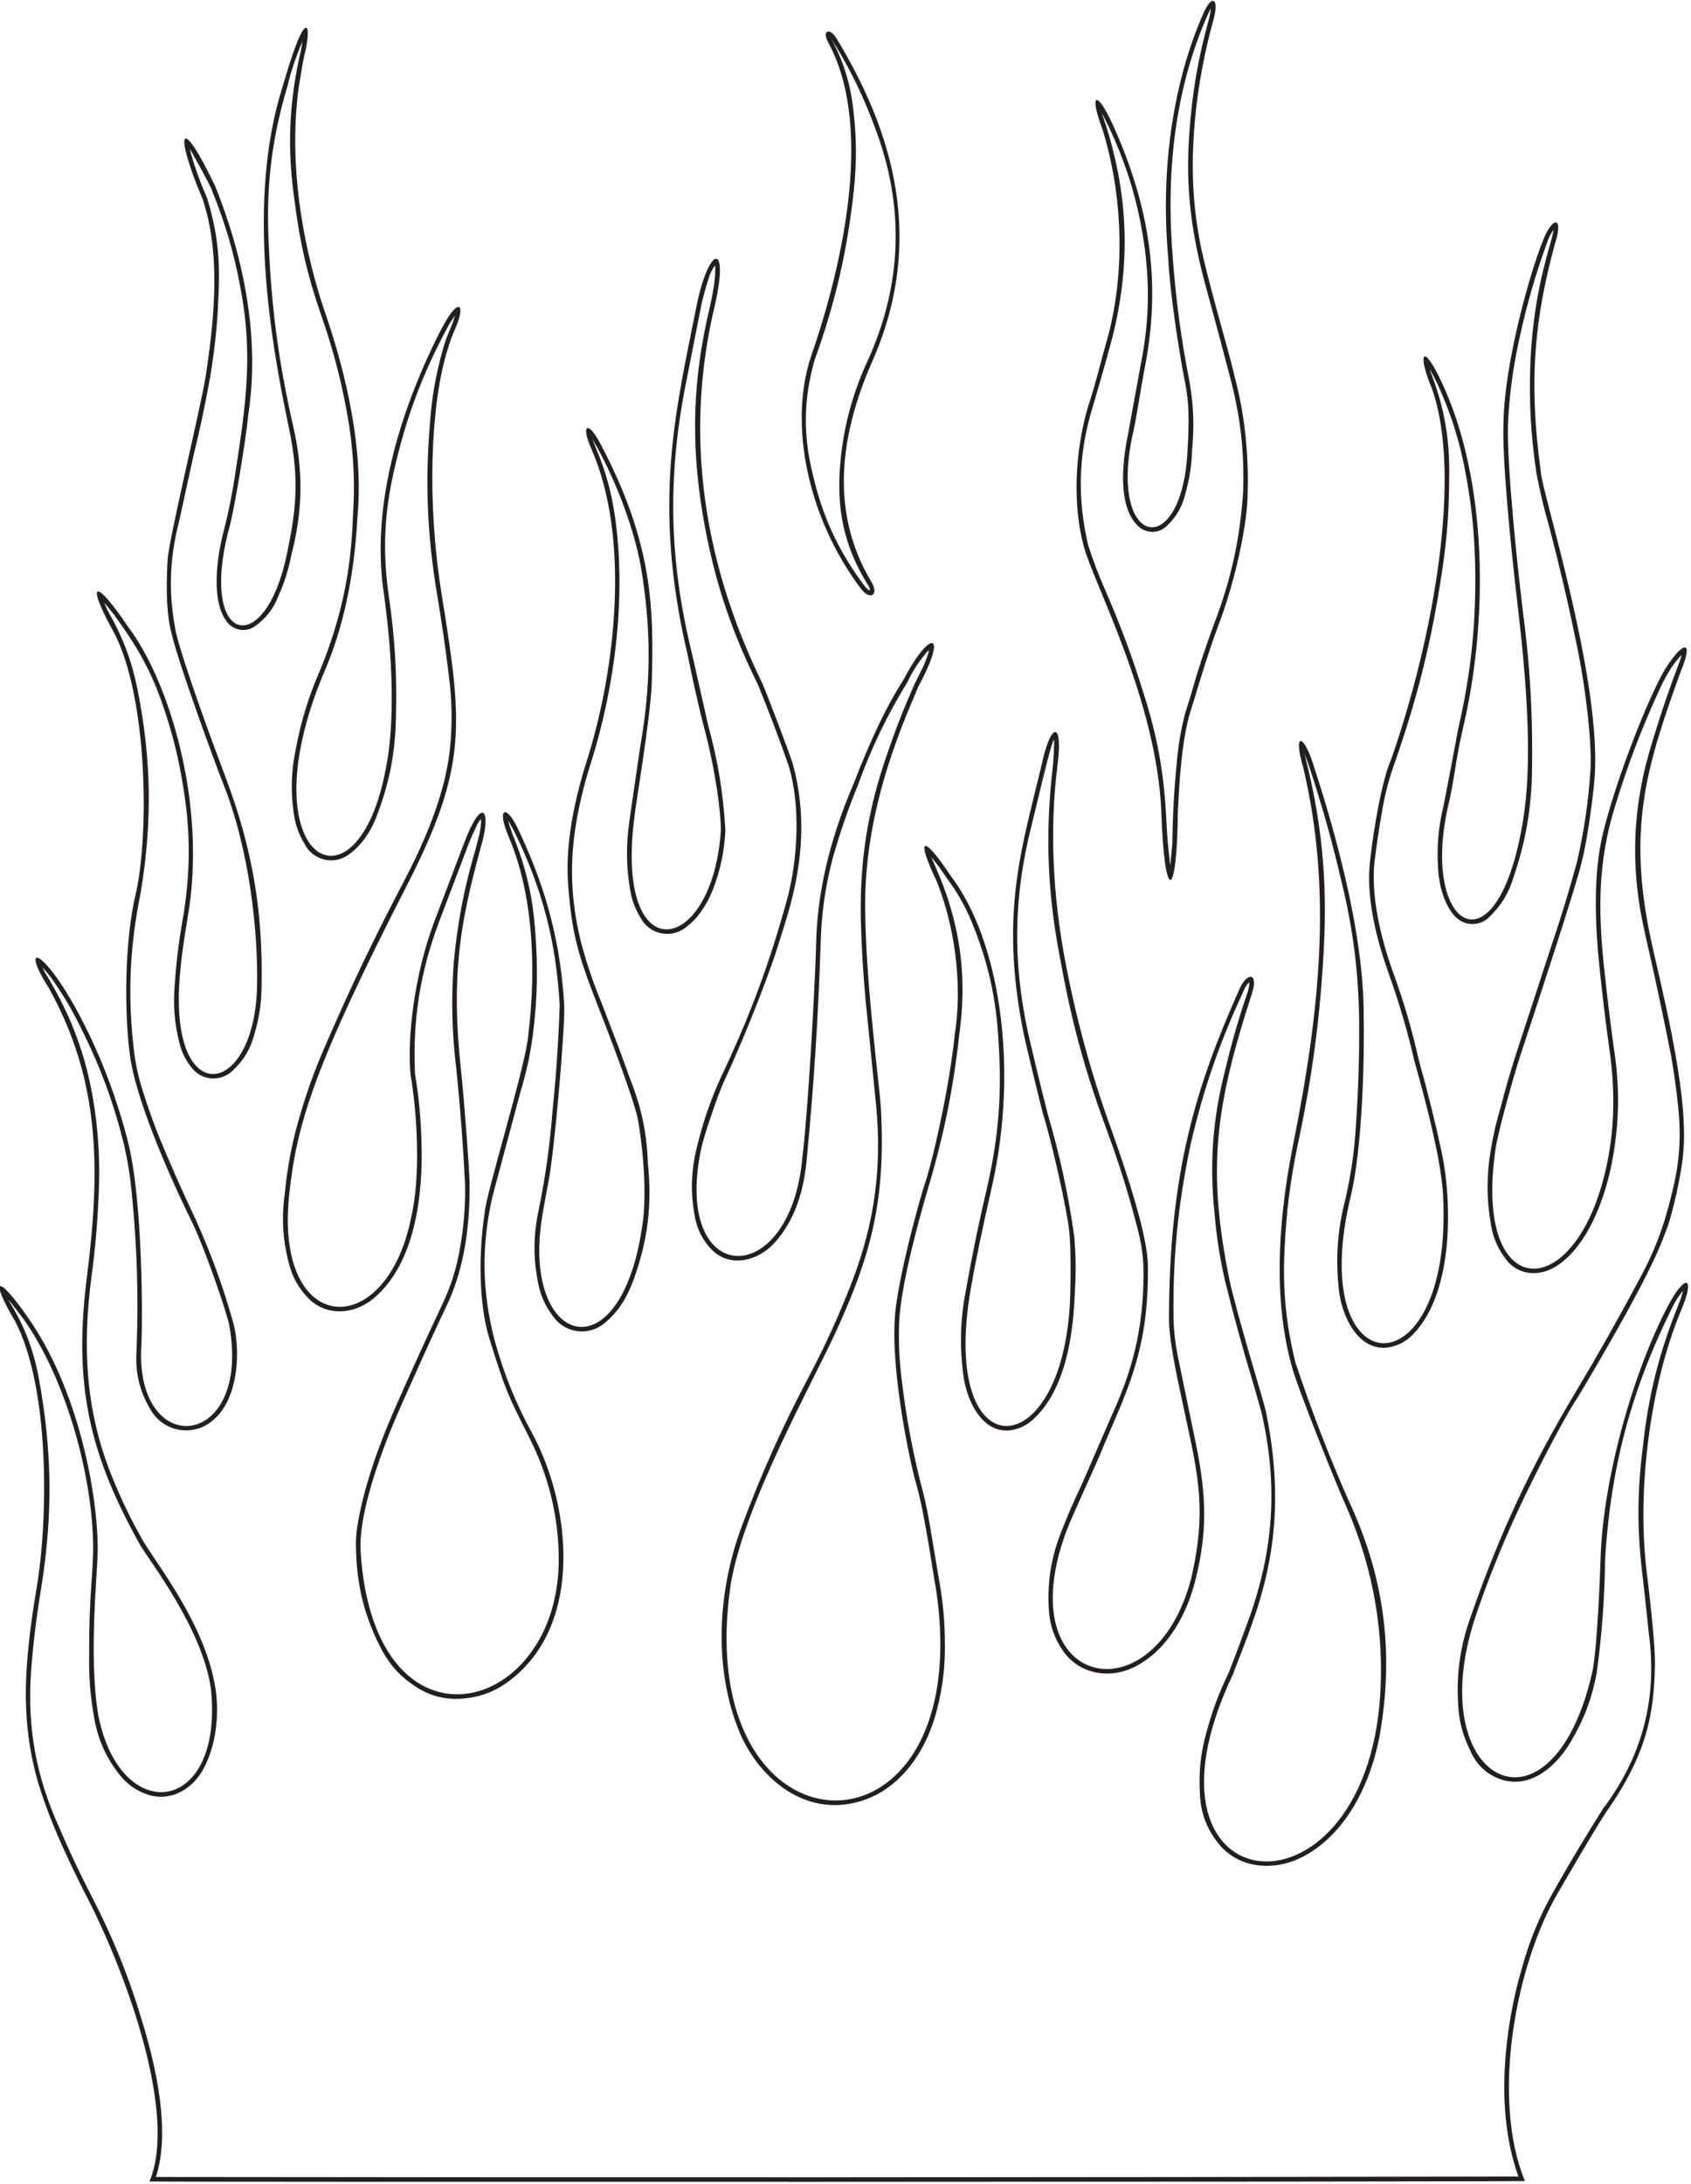 <?xml version="1.0" encoding="UTF-8"?>
<svg xmlns="http://www.w3.org/2000/svg" xmlns:xlink="http://www.w3.org/1999/xlink" width="484pt" height="625pt" viewBox="0 0 484 625" version="1.1">
<g id="surface1">
<path style=" stroke:none;fill-rule:nonzero;fill:rgb(13.73%,12.16%,12.549%);fill-opacity:1;" d="M 332.387 232.039 C 333.246 258.656 336.914 258.176 337.141 231.684 C 337.332 230.176 337.621 215.062 340.332 204.922 C 341.879 200.164 344.945 189.117 348.711 178.977 C 353.035 167.863 357.148 150.461 357.117 140.672 C 357.414 129.867 356.215 118.09 353.309 107.527 C 352.191 101.965 344.426 76.359 343.062 67.012 C 339.227 45.555 342.621 22.488 347.348 5.516 C 348.941 -0.242 347.039 -1.527 344.84 2.934 C 337.027 20.035 331.734 45.129 334.398 74.09 C 334.695 82.16 337.223 99.469 339.203 109.531 C 340.309 114.906 340.402 120.148 339.906 128.754 C 338.438 160.379 317.574 157.105 323.988 125.277 C 325.246 120.148 326.102 113.289 327.758 104.68 C 332.035 82.406 329.828 60.641 318.484 35.633 C 313.926 25.648 311.586 26.492 315.562 37.047 C 321.211 55.336 322.191 76.949 317.191 96.031 C 315.5 101.848 313.551 110.043 311.379 116.484 C 307.594 129.422 307 144.66 310.195 156.301 C 312.988 166.93 330.953 200.051 332.387 232.039 Z M 312.617 116.863 C 314.77 109.676 316.5 103.586 318.449 96.34 C 323.539 75.715 323.023 56.98 316.805 36.668 L 315.41 32.516 L 315.379 32.383 L 317.316 36.191 C 322.77 47.828 325.895 58.379 327.664 71.105 C 329.141 82.785 328.781 92.879 326.484 104.426 C 325.172 111.664 324.055 117.773 322.723 125.008 C 321.133 132.84 319.984 145.355 325.902 150.668 C 328.281 152.797 331.898 152.664 334.109 150.363 C 336.863 147.68 338.523 144.699 339.355 140.945 C 340.504 136.777 341.055 133.141 341.199 128.816 C 341.855 121.957 341.637 116.074 340.473 109.281 C 338.066 96.977 336.645 86.469 335.688 73.969 C 333.688 50.09 336.035 25.547 346.02 3.465 C 346.195 3.082 346.371 2.77 346.605 2.422 C 346.547 3.031 346.27 4.473 346.09 5.203 C 342.934 16.531 341.234 26.379 340.418 38.113 C 339.211 54.227 341.051 67.363 345.602 83.734 C 347.926 92.203 349.84 99.363 352.055 107.855 C 355.031 119.109 356.164 128.992 355.82 140.625 C 354.906 154.285 352.395 165.73 347.496 178.516 C 344.875 185.621 342.887 191.707 340.805 198.988 L 339.074 204.605 C 338.027 208.805 337.398 212.414 336.961 216.719 C 336.078 225.391 335.66 232.75 335.551 241.469 L 334.953 247.734 C 334.203 240.992 334.203 241.504 333.68 231.961 C 332.945 220.152 331.09 210.246 327.496 198.973 C 324.16 188.16 320.836 179.184 316.32 168.801 C 314.363 164.379 312.914 160.551 311.441 155.941 C 308.301 142.402 308.668 130.191 312.617 116.863 "/>
<path style=" stroke:none;fill-rule:nonzero;fill:rgb(13.73%,12.16%,12.549%);fill-opacity:1;" d="M 477.379 373.75 C 467.23 393.062 458.746 423.645 458.113 446.133 C 458.051 448.414 457.215 472.094 455.703 478.664 C 444.074 529.254 406.578 510.031 422.281 462.707 C 424.875 454.902 428.137 446.523 432.062 437.566 C 436.645 427.113 446.969 406.637 451.844 399.422 C 465.629 376.305 473.867 360.777 476.582 352.844 C 478.594 348.438 481.453 335.145 481.805 329.574 C 483.461 311.949 474.762 279.738 472.254 267.539 C 465.754 235.957 471.656 218.27 481.129 191.945 C 484.77 183.207 481.914 183.492 477.453 190.168 C 472.793 196.492 460.008 228.855 457.754 243.777 C 456.41 252.625 456.426 263.559 457.781 276.539 C 458.754 285.836 459.715 293.742 460.648 300.238 C 462.191 310.996 462.129 321.09 460.441 330.508 C 452.672 373.969 421.25 374.402 428.086 328.605 C 428.898 323.156 433.746 306.285 435.027 302.418 C 439.926 287.578 451.734 251.641 452.637 246.926 C 454.453 240.281 456.426 224.941 456.535 220.266 C 457.637 191.816 441.355 140.73 441.043 135.246 C 437.238 107.797 439.609 89.863 445.02 69.934 C 447.828 61.094 443.984 62.305 441.531 69.117 C 438.363 76.734 430.504 103.492 430.312 121.477 C 430.02 131.75 432.145 154.254 434.543 174.605 C 436.867 194.27 437.746 210.156 437.172 222.301 C 436.93 227.484 436.395 232.25 435.629 236.551 C 428.008 279.293 406.551 265.355 414.492 230.586 C 416.094 224.188 416.762 216.711 418.605 208.953 C 426.133 177.555 425.84 137.324 412.559 109.191 C 407.062 97.555 405.711 101.34 409.832 111.164 C 418.559 135.66 410.477 182.027 398.145 217.391 C 395.699 222.691 393.203 236.598 392.117 246.52 C 391.16 255.23 392.949 265.91 397.488 278.594 C 400.492 286.98 402.934 295.324 404.836 303.641 C 405.109 304.855 412.727 330.289 413.066 342.809 C 415.699 398.773 373.805 397.465 386.375 343.297 C 390.27 328.043 390.504 299.293 390.312 291.168 C 390.645 261.426 376.664 221.438 375.629 217.961 C 372.867 209.781 370.156 209.871 372.973 219.484 C 381.379 254.684 377.805 289.305 370.07 327.754 C 365.18 352.41 365 373.254 369.547 390.297 C 371.184 396.906 383.133 426.207 384.59 429.398 C 392.254 446.262 395.797 463.734 395.207 481.781 C 392.891 553.152 320.66 546.793 352.879 479.148 C 359.293 461.93 369.988 440.586 362.289 403.727 C 361.73 401.086 353.992 376.02 351.891 366.215 C 345.512 334.645 347.68 317.129 358.305 284.348 C 360.332 278.27 356.871 277.801 354.527 283.547 C 342.723 310.152 334.574 334.785 334.59 377.652 C 334.59 381.527 335.676 388.426 337.828 398.332 C 342.246 419.867 345.984 429.902 340.93 451.691 C 330.391 492.152 288.625 483.301 305.141 438.332 C 306.68 434.145 313.172 420.281 314.77 416.402 C 321.996 398.871 328.918 387.328 328.547 362.031 C 328.449 355.242 324.793 341.844 317.602 321.824 C 312.234 306.914 308.039 291.496 304.992 275.559 C 301.207 255.742 300.434 236.852 302.684 218.91 C 304.289 206.691 301.012 206.41 298.434 217.547 C 292.805 241.824 285.809 260.543 293.086 296.246 C 293.637 298.953 298.32 318.109 298.598 318.992 C 300.453 324.488 305.879 347.504 306.172 353.836 C 306.438 357.359 306.492 362.672 306.344 369.777 C 305.273 419.91 268.66 421.961 277.824 368.93 C 279.098 361.562 281.109 351.84 283.863 339.77 C 291.785 304.98 285.953 268.797 272.176 250.703 C 264.336 238.879 261.809 238.973 268.152 252.285 C 274.355 267.965 275.105 284.695 273.285 295.867 C 271.82 311.016 266.582 333.844 264.395 339.645 C 259.91 354.691 256.477 370.52 256.137 376.902 C 254.949 392.465 260.492 418.762 262.266 424.723 C 264.703 432.898 267.359 452.309 267.812 454.129 C 280.617 536.688 196.785 534.816 209.219 452.871 C 213.25 429.902 232.723 395.43 239.398 380.766 C 248.934 359.773 253.672 344.137 252.113 316.781 C 251.727 310.824 248.059 283.133 247.688 263.102 C 246.617 233.887 257.434 209.195 262.93 196.305 C 271.539 180.309 266.113 180.121 258.586 194.543 C 253.953 201.66 249.215 211.547 244.352 224.184 C 237.016 241.219 233.836 256.562 233.586 270.305 C 233.273 282.383 231.262 318.324 229.676 330.961 C 226.352 369.77 192.219 368.719 200.719 328.566 C 201.445 325.129 205.438 313.289 207.344 309.176 C 214.039 294.828 220.922 276.586 222.805 270.219 C 225.652 260.801 233.199 241.438 226.91 218.574 C 226.238 216.141 219.004 197.184 218.082 195.297 C 197.277 152.633 197.887 115.496 204.531 87.707 C 208.762 69.531 203.238 69.902 199.598 86.391 C 193.68 116.438 186.395 143.242 196.816 187.391 C 197.633 191.422 199.691 201.246 201.445 207.887 C 204.828 220.445 206.379 232.789 206.324 237.672 C 203.996 273.051 176.535 278.383 181.379 235.449 C 181.637 233.168 181.965 230.754 182.367 228.199 C 185.012 211.309 186.406 200.363 186.547 195.363 C 187.121 174.676 187.098 155.73 171.797 126.887 C 168.246 120.148 166.098 121.457 169.371 128.711 C 180.293 153.723 176.395 191.18 167.918 217.832 C 163.648 231.336 161.879 243.055 162.605 252.992 C 163.617 266.648 165.23 272.77 171 287.504 C 178.242 306.035 182.148 317.25 182.738 321.184 C 184.996 335.152 184.57 345.133 184.051 349.188 C 178.141 395.102 148.133 385.117 155.508 346.238 C 155.898 343.844 156.379 341.238 156.941 338.422 C 158.734 329.383 161.812 293.273 161.492 287.574 C 160.324 267.195 155.039 251.375 148.203 237.066 C 144.789 229.91 142.094 231.254 145.555 239.328 C 152.301 255.051 153.695 275.719 151.199 296.238 C 150.562 304.652 138.965 342.078 138.77 346.785 C 137.34 355.516 136.465 371.746 140.211 383.473 C 144.648 397.652 145.199 398.906 151.395 411.156 C 156.977 422.152 159.816 433.68 159.926 445.734 C 160.332 490.961 107.164 504.918 103.223 444.086 C 102.371 431.012 111.988 408.48 114.941 401.906 C 118.027 395.031 123.414 382.832 127.75 373.828 C 132.309 364.348 134.535 352.656 134.41 338.773 C 134.371 334.801 132.785 313.812 131.934 306.07 C 129.035 279.34 131.664 264.219 137.535 242.746 C 140.883 231.578 138.027 227.742 133.016 240.766 C 131.09 245.895 128.227 253.441 124.422 263.414 C 118.641 278.535 116.508 296.793 117.492 307.391 C 119.438 318.625 120.438 336.59 117.707 348.27 C 110.566 384.266 78.398 382.699 82.785 341.762 C 84.934 321.727 89.648 305.703 116.48 253.324 C 133.996 219.129 132.379 207.105 126.391 169.938 C 122.203 144.047 123.191 116.785 127.781 101.109 C 128.672 97.973 129.512 95.82 130.41 93.781 C 133.254 87.117 131.375 85.367 127.523 92.008 C 126.395 93.953 125.043 96.574 123.484 99.914 C 116.398 114.98 105.598 142.742 109.945 170.387 C 113.141 193.688 112.391 210.34 110.465 219.723 C 103.531 257.465 79.617 250.203 85.867 214.875 C 87.145 207.664 89.516 199.977 93.004 191.82 C 98.305 179.398 101.41 164.816 102.297 148.074 C 104.469 125.512 97.082 101.117 92.996 89.305 C 87.762 74.004 82.148 49.121 85.527 24.805 C 86.285 20.223 86.754 17.039 87.531 14.102 C 89 6.469 87.453 5.621 84.641 13.125 C 83.617 15.855 82.387 19.625 80.988 24.441 C 70.203 57.949 77.844 99.285 82.648 122.211 C 85.848 137.367 84.691 146.152 82.109 158.586 C 75.863 188.637 57.188 184.52 65.289 152.246 C 66.918 147.281 70.543 124.723 71.117 118.281 C 74.188 97.867 70.473 75.438 61.582 53.254 C 51.48 32.105 49.703 37.344 58.012 57.027 C 62.953 71.859 61.68 89.27 58.875 107.656 C 57.258 117.543 48.207 154.578 47.969 160.352 C 47.43 169.445 47.809 176.383 49.078 181.133 C 51.203 190.508 62.73 221.422 63.578 223.488 C 71.531 242.973 73.902 267.055 73.574 282.203 C 72.887 313.637 49.453 317.699 51.277 282.203 C 51.648 274.988 52.863 267.605 53.832 261.824 C 59.188 229.949 48.402 194.953 36.801 179.551 C 26.875 164.777 24.441 166.367 32.734 181.215 C 42.031 199.301 42.781 237.102 39.023 255.027 C 35.48 269.285 35.625 290.203 37.16 301.715 C 38.664 314.008 48.02 335.527 54.676 349.141 C 58.5 356.672 65 375.875 65.59 379.098 C 72.078 414.484 39.57 417.953 40.379 386.613 C 40.91 378.941 40.91 343.762 36.664 326.836 C 30.738 303.324 20.484 285.25 15.363 278.57 C 9.441 270.844 8.09 273.547 13.863 282.52 C 28.746 309.145 28.746 334.594 24.906 365.121 C 20.898 396.336 25.613 416.184 40.137 442.121 C 42.711 446.57 57.938 465.953 60.363 483.191 C 64.176 519.285 34.547 523.027 28.16 490.926 C 25.191 473.812 28.086 448.367 27.965 443.312 C 27.996 428.156 22.715 397.57 7.59 376.422 C -0.82 364.438 -3.066 365.562 4.355 378.137 C 14.234 397 13.844 434.363 10.508 454.215 C 6.613 477.371 6.457 490.75 9.562 504.855 C 12.336 517.461 19.75 532.852 25.215 543.484 C 36.473 565.496 50.832 605.395 42.77 624.223 C 50.828 624.387 413.535 624.348 436.469 624.098 C 426.574 600.043 434.059 561.762 445.938 541.59 C 447.801 538.422 456.414 523.461 459.789 518.418 C 471.711 501.461 473.363 489.891 473.68 476.645 C 473.84 470.07 471.637 452.34 471.32 449.836 C 468.406 425.855 472.438 395.961 481.105 375.098 C 485.395 365.18 482.422 364.16 477.379 373.75 Z M 470.242 413.906 C 468.602 426.52 468.535 437.363 470.031 449.996 C 470.738 456.035 471.293 461.145 471.898 467.195 C 474.484 485.832 470.102 502.656 458.742 517.656 L 458.691 517.734 C 453.633 525.789 449.512 532.684 444.809 540.953 C 440.516 548.547 437.691 555.43 435.41 563.852 C 434.723 566.277 425.383 597.195 434.598 622.805 C 297.484 623.062 181.727 623.098 44.613 622.93 C 48.883 610.043 44.625 591.57 41.129 579.855 C 37.176 566.406 32.766 555.355 26.367 542.887 C 22.801 535.984 20.004 530.051 16.941 522.914 C 10.289 508.23 7.781 494.332 8.883 478.246 C 9.551 469.828 10.418 462.742 11.789 454.41 C 15.156 433.434 14.945 415.176 11.094 394.285 C 9.59 386.207 7.055 379.594 2.77 372.582 L 2.445 371.871 L 6.531 377.172 C 18.836 394.301 26.66 422.438 26.668 443.316 C 26.594 446.539 26.457 449.266 26.207 452.48 C 25.684 459.734 25.48 465.879 25.527 473.148 C 25.391 479.512 25.797 484.898 26.887 491.168 C 27.969 497.699 30.344 503.012 34.492 508.172 C 36.551 510.648 38.875 512.285 41.902 513.387 C 48.305 515.746 54.695 512.312 57.953 506.66 C 61.891 499.832 62.844 490.402 61.641 482.969 C 59.41 469.168 51.23 456.258 43.555 444.961 L 41.242 441.441 C 37.469 434.82 34.66 429.008 31.82 421.93 C 24.484 403.508 23.543 385.285 26.191 365.289 C 27.277 357.09 27.887 350.121 28.238 341.855 C 28.586 334.27 28.359 327.832 27.48 320.285 C 25.613 304.586 21.094 291.617 12.801 278.156 L 12.172 276.793 C 12.309 276.93 14.145 279.109 14.34 279.367 C 17.824 284.23 20.43 288.578 23.074 293.945 C 28.656 305.102 32.348 315.047 35.406 327.141 C 36.535 332.055 37.223 336.27 37.707 341.285 C 39.258 357.152 39.668 370.637 39.082 386.566 C 38.652 392.746 39.941 398.121 43.129 403.434 C 46.082 408.5 52.133 410.609 57.594 408.477 C 68.168 404.035 69.105 387.551 66.844 378.77 C 63.777 367.895 60.5 358.898 55.852 348.602 C 51.922 340.305 48.785 333.211 45.293 324.719 C 43.703 320.629 42.461 317.129 41.117 312.949 C 39.836 309.031 39.039 305.625 38.445 301.547 C 36.469 285.309 37.031 271.289 40.297 255.266 C 43.648 234.879 43.336 217.094 39.277 196.836 C 37.562 188.637 34.992 181.93 30.793 174.684 L 29.828 172.406 L 32.688 175.938 L 35.742 180.297 C 40.82 187.656 44.219 194.5 47.016 202.992 C 49.41 210.16 50.965 216.371 52.227 223.824 C 54.512 236.973 54.609 248.422 52.555 261.605 C 51.246 268.758 50.48 274.855 49.984 282.105 C 49.539 287.883 49.953 292.836 51.359 298.453 C 52.035 301.164 53.113 303.344 54.859 305.527 C 57.504 308.969 62.438 309.617 65.883 306.977 C 66.168 306.754 66.402 306.551 66.656 306.293 C 69.801 303.352 71.746 300.066 72.816 295.898 C 74.207 291.219 74.824 287.098 74.867 282.219 C 75.32 260.984 72.242 242.91 64.789 223.023 C 60.742 212.305 52.293 189.375 50.336 180.824 C 48.176 169.867 48.453 160.152 51.227 149.336 L 55.395 130.324 C 57.324 122.488 58.734 115.816 60.152 107.867 C 61.703 98.531 62.445 90.551 62.645 81.09 C 62.871 72.375 61.844 64.965 59.25 56.641 L 59.199 56.508 C 57.363 52.316 56.035 48.68 54.746 44.289 L 54.363 42.648 C 54.98 43.621 59.508 51.855 60.398 53.789 C 64.953 64.984 67.707 74.895 69.586 86.836 C 72.148 103.871 70.125 117.492 67.367 135.34 C 66.492 141.223 65.504 146.152 64.035 151.918 C 62.008 159.672 60.328 172.113 65.016 178.023 C 67 180.566 70.668 181.016 73.211 179.031 L 73.219 179.027 C 76.285 176.762 78.332 174.074 79.699 170.516 C 81.449 166.578 82.551 163.082 83.379 158.855 C 86.688 146.172 86.855 134.711 83.914 121.934 C 79.68 103.352 77.574 87.312 76.855 68.266 C 76.195 52.809 77.828 39.625 82.238 24.797 C 83.371 20.117 84.672 16.25 86.586 11.836 L 86.262 13.848 C 82.66 29.105 82.094 42.625 84.406 58.129 C 85.832 69.473 88.039 78.934 91.773 89.734 C 95.652 100.801 98.105 110.441 99.977 122.016 C 101.297 131.086 101.605 138.867 101.004 148.012 C 100.465 163.645 97.672 176.805 91.812 191.309 C 88.352 199.18 86.188 206.176 84.598 214.629 C 83.316 220.996 83.172 226.578 84.121 233.004 C 84.586 236.152 85.523 238.742 87.172 241.465 C 89.258 245.668 94.355 247.383 98.559 245.297 C 99.027 245.062 99.406 244.836 99.828 244.523 C 103.363 242.023 105.926 238.195 107.547 234.238 C 111.414 224.379 113.176 215.43 113.336 204.836 C 113.645 192.625 113.012 182.285 111.227 170.203 C 109.496 157.703 109.977 146.84 112.805 134.543 C 116.309 119.152 121.078 106.539 128.633 92.68 L 130.258 90.234 C 130.121 90.781 129.496 92.59 129.211 93.289 C 128.07 95.844 127.27 98.074 126.531 100.77 C 124.621 107.785 123.586 113.871 123.062 121.125 C 121.656 138.363 122.27 153.094 125.113 170.156 C 126.465 178.281 127.465 185.164 128.473 193.344 C 129.422 200.773 129.504 207.148 128.758 214.605 C 127.234 227.934 121.324 241.277 115.332 252.727 C 106.98 268.629 100.43 282.324 93.285 298.805 C 90 306.305 87.652 312.824 85.41 320.699 C 83.395 327.914 82.227 334.164 81.496 341.625 C 80.523 348.859 80.945 355.164 82.875 362.203 C 83.855 365.613 85.359 368.312 87.734 370.941 C 92.809 376.668 100.906 376.383 106.645 371.766 C 119.164 361.68 121.117 340.887 120.633 326.848 C 120.461 319.922 119.91 314.082 118.781 307.246 C 118.105 291.719 120.203 278.434 125.633 263.871 L 134.23 241.219 C 134.941 239.508 135.574 238.078 136.363 236.402 C 136.699 235.625 137.09 235.016 137.656 234.387 C 137.789 235.434 137.469 237.477 137.305 238.316 L 136.281 242.414 C 132.898 253.789 130.98 263.688 129.863 275.504 C 129.109 286.293 129.344 295.473 130.645 306.211 C 131.793 317.652 132.523 327.336 133.113 338.82 C 133.211 345.297 132.777 350.773 131.664 357.156 C 130.648 363.031 129.117 367.883 126.578 373.277 C 121.949 383.102 118.145 391.441 113.758 401.379 C 109.027 411.926 104.602 423.883 102.555 435.074 C 101.953 438.23 101.766 440.957 101.926 444.16 C 102.258 454.512 104.57 463.23 109.418 472.383 C 111.832 476.75 114.812 479.941 119.004 482.652 C 122.938 485.207 126.984 486.309 131.672 486.094 C 137.211 485.801 141.852 484.059 146.215 480.633 C 167.223 464.336 163.195 430.457 152.539 410.547 C 147.535 401.398 144.211 393.164 141.457 383.109 C 137.926 369.098 137.77 356.488 140.949 342.395 L 149.031 312.215 C 150.676 306.762 151.703 302.043 152.484 296.402 C 153.828 285.801 154.027 276.723 153.152 266.074 C 152.422 256.234 150.488 248 146.762 238.863 C 146.426 237.984 145.586 235.59 145.441 234.867 C 145.766 235.309 146.73 237.035 147.055 237.664 C 155.152 254.051 159.18 269.352 160.195 287.602 C 159.828 298.266 159.219 307.254 158.145 317.867 C 157.363 327.82 156.199 336.188 154.238 345.973 C 152.629 353.34 152.57 359.871 154.047 367.266 C 154.766 370.848 156.074 373.746 158.289 376.652 C 161.438 381.215 167.688 382.355 172.246 379.207 C 172.531 379.012 172.762 378.832 173.023 378.609 C 177.02 375.398 179.57 371.074 181.336 366.238 C 185.414 355.023 186.68 344.703 185.43 332.832 C 185.133 324.258 183.625 317.035 180.469 309.055 L 177.43 300.672 L 172.195 287.008 C 169.695 280.977 167.926 275.738 166.25 269.43 C 163.301 257.316 162.953 246.516 165.117 234.238 C 166.191 228.527 167.395 223.762 169.156 218.223 C 176.098 196.262 179.23 170.531 176.07 148.184 C 175.062 140.953 173.41 134.949 170.574 128.227 L 169.578 125.664 C 175.629 135.988 181.078 149.77 183.344 161.648 C 186.465 179.867 186.422 195.762 183.191 213.961 L 180.094 235.273 C 179.184 241.926 179.242 247.664 180.297 254.293 C 180.797 257.477 181.77 260.094 183.469 262.828 C 185.781 266.969 191.008 268.449 195.148 266.141 C 195.73 265.816 196.191 265.484 196.688 265.043 C 198.098 263.961 199.164 262.875 200.219 261.441 C 202.105 258.863 203.387 256.453 204.465 253.445 C 206.363 248.125 207.316 243.387 207.617 237.742 L 207.621 237.629 C 207.004 226.914 205.531 217.914 202.699 207.562 C 201.062 200.363 199.691 194.281 198.074 187.078 C 191.512 160.406 190.977 136.535 196.344 109.598 L 200.867 86.652 C 201.453 84.23 202.023 82.203 202.777 79.828 C 203.203 78.355 203.773 77.172 204.656 75.918 C 205.02 79.145 203.852 84.746 203.266 87.434 C 198.305 107.996 197.648 126.293 201.125 147.16 C 204.121 164.965 208.883 179.656 216.902 195.828 C 220.191 203.883 222.797 210.75 225.672 218.961 C 229.285 230.637 228.266 246.102 225.379 256.992 C 220.258 275.699 214.52 291.121 206.168 308.629 L 206.148 308.676 C 203.18 315.34 201.18 321.199 199.453 328.289 C 197.758 335.238 197.598 341.441 198.938 348.469 C 199.613 351.832 200.965 354.539 203.258 357.094 C 208.484 363.051 216.879 360.934 221.66 355.664 C 227.785 348.914 230.23 340.066 230.965 331.074 C 232.988 309.766 234.148 291.727 234.879 270.336 C 235.09 261.527 236.129 254.098 238.344 245.57 C 240.473 238.078 242.621 231.855 245.562 224.645 C 249.488 213.852 253.715 205.055 259.68 195.238 L 259.75 195.109 C 261.309 191.898 262.961 189.348 265.246 186.613 L 265.902 185.996 C 265.656 187.441 264.684 189.758 264.148 190.945 L 261.742 195.781 C 258.699 202.648 256.383 208.559 253.953 215.664 C 248.359 231.711 246.059 246.152 246.391 263.141 C 246.605 271.301 247.012 278.188 247.762 286.316 L 250.824 316.898 C 252.395 334.598 250.273 349.93 243.957 366.539 C 240.152 376.391 236.457 384.527 231.539 393.875 C 223.891 408.363 218.203 421.016 212.453 436.359 C 205.5 454.699 204.129 476.555 211.324 494.816 C 216.125 506.992 227.582 517.945 241.602 516.367 C 255.805 514.77 264.914 502.492 268.262 488.91 C 269.875 482.465 270.531 476.836 270.441 470.191 C 270.422 464.441 270.02 459.59 269.09 453.914 L 266.055 435.852 C 265.359 431.781 264.602 428.371 263.516 424.391 C 261.023 414.34 259.43 405.727 258.172 395.449 C 257.328 389.004 257.105 383.496 257.43 377.004 C 258.312 365.863 263.141 348.551 265.633 340.027 C 270.152 324.883 272.824 311.738 274.57 296.031 C 276.742 280.355 275.117 266.555 269.359 251.812 L 266.586 245.281 L 268.582 247.781 L 271.137 251.477 C 274.047 255.414 276.113 259.035 278.02 263.547 C 282.762 275.031 285.121 285.441 285.789 297.852 C 286.816 312.547 285.855 325.109 282.598 339.477 C 280.195 349.691 278.398 358.371 276.547 368.703 C 274.883 377.211 274.621 384.637 275.688 393.238 C 276.539 400.324 280.871 410.211 289.145 409.277 C 291.867 408.871 294.074 407.773 296.043 405.852 C 305.18 397.156 307.215 381.473 307.637 369.805 C 308 364.145 307.945 359.336 307.461 353.684 C 305.66 341.195 303.395 330.758 299.848 318.648 C 297.828 310.691 296.199 303.957 294.348 295.961 C 289.742 275.012 290.074 256.293 295.422 235.523 C 297.145 228.629 299.113 219.699 301.039 213.176 C 301.199 212.598 301.402 212.121 301.707 211.602 C 301.793 212.578 301.52 217.441 301.395 218.77 C 299.055 238.789 299.758 256.051 303.723 275.809 C 306.754 292.492 310.535 306.367 316.391 322.281 C 320.203 332.531 322.969 341.355 325.688 351.949 C 326.598 355.445 327.066 358.477 327.254 362.086 C 327.621 377.281 324.953 390.258 318.613 404.07 L 309.613 424.805 C 307.441 429.324 305.754 433.207 303.93 437.879 C 300.781 445.676 299.648 452.91 300.254 461.297 C 300.613 465.348 301.801 468.715 304.062 472.098 C 308.77 479.211 317.832 480.656 325.16 476.766 C 334.414 471.844 339.727 461.809 342.188 452 C 345.949 437.004 345.152 426.227 341.645 410.004 L 337.066 387.844 C 336.367 384.289 336.016 381.242 335.887 377.621 C 335.66 359.949 337.109 344.984 340.73 327.684 C 344.387 311.859 348.871 298.809 355.711 284.078 C 356.285 282.73 356.52 282.074 357.59 281.059 C 357.559 282.207 357.426 282.91 357.078 283.926 C 354.504 291.523 352.621 298.039 350.754 305.844 C 347.039 320.281 346.105 333.082 347.699 347.902 C 348.285 354.512 349.16 360.059 350.633 366.523 C 353.258 377.137 355.715 386.035 358.898 396.496 L 361.035 404.047 C 365.652 424.016 364.719 442.121 358.07 461.512 C 355.914 467.559 354.02 472.641 351.691 478.629 C 348.918 484.344 347.023 489.395 345.352 495.527 C 343.688 501.422 343.102 506.648 343.426 512.766 C 343.527 518.551 345.355 523.453 349.066 527.895 C 354.996 534.879 364.93 535.477 372.977 531.258 C 385.738 524.57 392.637 509.449 394.988 496.078 C 399.062 472.199 396.125 450.773 385.773 428.871 C 379.914 415.426 375.465 403.855 370.797 389.953 C 368.012 378.617 367.07 368.676 367.688 357.023 C 368.191 346.746 369.277 338.094 371.34 328.012 C 375.598 308.25 377.859 291.266 378.926 271.074 C 379.941 251.461 378.262 234.727 373.375 215.707 C 373.391 215.734 374.391 218.348 374.41 218.398 C 378.289 230.09 381.121 240.113 383.934 252.109 C 387.215 265.598 388.734 277.309 389.016 291.188 C 389.102 301.992 388.832 311.117 388.109 321.898 C 387.656 329.391 386.762 335.688 385.113 343.004 C 382.812 351.922 382.23 359.828 383.199 368.984 C 383.973 376.492 388.719 386.945 397.594 385.527 C 400.441 384.977 402.715 383.711 404.68 381.578 C 416.309 369.289 415.52 343.27 412.668 329.848 C 410.633 320.457 408.68 312.578 406.09 303.324 C 404.055 294.32 401.855 286.824 398.707 278.148 C 395.191 268.453 392.355 256.305 393.406 246.648 C 394.055 241.543 394.691 237.242 395.566 232.168 C 396.445 227.016 397.582 222.73 399.367 217.816 C 405.816 199.297 409.805 183.133 412.711 163.738 C 414.164 154.215 414.781 146.074 414.785 136.441 C 415.004 125.645 413.375 116.453 409.453 106.391 L 409.277 105.703 L 411.391 109.754 C 415.438 118.66 417.922 126.621 419.652 136.254 C 421.219 144.902 421.98 152.312 422.207 161.098 C 422.582 177.949 421.121 192.242 417.344 208.672 C 415.938 216.277 414.719 222.691 413.23 230.281 C 411.645 236.773 411.164 242.48 411.652 249.145 C 411.973 253.664 413.496 259.207 416.602 262.359 C 419.211 265.039 423.496 265.098 426.18 262.488 C 426.258 262.41 426.324 262.344 426.402 262.262 C 429.715 259.035 431.824 255.57 433.164 251.145 C 436.5 241.367 438.102 232.672 438.465 222.348 C 438.809 205.469 438.023 191.191 435.828 174.453 C 434.297 161.859 431.336 134.059 431.609 121.496 C 432.027 112.77 433.004 105.426 434.879 96.895 C 437.012 87.109 439.359 78.965 442.758 69.547 C 443.242 68.113 443.816 66.953 444.664 65.699 C 444.484 66.914 444.117 68.352 443.77 69.586 C 440.285 81.406 438.559 91.762 438.02 104.074 C 437.621 115.125 438.141 124.492 439.762 135.43 C 440.816 140.926 441.918 145.527 443.465 150.91 C 446.797 163.672 449.297 174.531 451.887 187.469 C 453.805 197.367 455.629 211.77 455.238 220.203 C 454.613 229.574 453.461 237.453 451.379 246.609 C 449.09 254.977 446.953 261.98 444.188 270.203 L 433.793 302.016 C 432.145 307.184 430.875 311.586 429.52 316.84 C 428.316 320.844 427.508 324.289 426.805 328.41 C 425.457 336.121 425.441 342.848 426.754 350.566 C 427.395 354.215 428.672 357.188 430.887 360.156 C 434.531 365.188 441.074 365.539 446.281 361.773 C 455.352 355.211 459.996 341.035 461.723 330.723 C 463.523 320.043 463.586 310.754 461.93 300.051 C 460.797 291.75 459.949 284.73 459.07 276.398 C 457.41 260.215 457.312 246.371 462.434 230.16 C 466 218.617 469.637 209.059 474.641 198.062 C 476.258 194.438 478.496 190.211 481.316 187.395 L 480.93 188.793 C 477.898 196.746 475.57 203.551 473.098 211.691 C 467.09 230.754 466.426 248.363 470.988 267.82 C 473.754 279.883 475.934 290.102 478.328 302.238 C 479.176 307.164 479.758 311.344 480.281 316.312 C 481.266 325.156 480.734 332.805 478.539 341.43 C 476.137 351.402 473.469 358.395 468.512 367.375 C 462.52 378.547 457.242 387.863 450.738 398.742 C 438.055 419.938 429.172 438.949 421.059 462.281 C 417.891 471.055 416.766 479.059 417.387 488.367 C 417.711 492.973 418.77 496.82 420.84 500.945 C 422.605 505.121 425.766 507.984 430.094 509.328 C 438.461 511.75 445.676 505.129 449.664 498.266 C 453.387 491.965 455.609 486.078 456.98 478.887 C 458.535 467.457 459.258 457.723 459.406 446.188 C 461 419.91 466.859 397.902 478.547 374.312 C 479.445 372.441 480.398 370.949 481.711 369.344 C 481.691 369.465 481.215 371.211 481.145 371.414 L 479.898 374.629 C 474.66 387.895 471.754 399.723 470.242 413.906 "/>
<path style=" stroke:none;fill-rule:nonzero;fill:rgb(13.73%,12.16%,12.549%);fill-opacity:1;" d="M 249.484 166.637 C 237.895 147.316 239.984 125.98 249.215 104.43 C 265.359 68.871 255.465 37.328 239.273 10.742 C 237.344 7.828 235.102 8.715 237.188 12.387 C 250.691 37.652 240.133 79.164 231.871 102.777 C 225.898 121.824 231.172 148.324 246.566 168.656 C 249.211 171.906 251.562 170.086 249.484 166.637 Z M 233.105 103.18 C 239.168 86.398 242.574 71.586 244.449 53.844 C 245.223 45.992 245.164 39.285 244.246 31.449 C 243.441 24.242 241.645 18.258 238.34 11.797 L 237.949 11.113 C 238.035 11.223 238.102 11.316 238.176 11.434 C 243.262 19.645 246.875 27.008 250.258 36.051 C 259.078 58.918 258.34 81.633 248.043 103.879 C 243.23 114.391 240.516 125.984 240.23 137.547 C 239.988 148.559 242.57 157.988 248.391 167.336 C 248.77 167.84 248.957 168.367 248.984 168.996 L 248.492 168.742 C 248.137 168.477 247.867 168.211 247.594 167.863 C 240.047 157.84 235.457 147.973 232.645 135.746 C 229.84 124.512 229.984 114.332 233.105 103.18 "/>
</g>
</svg>
